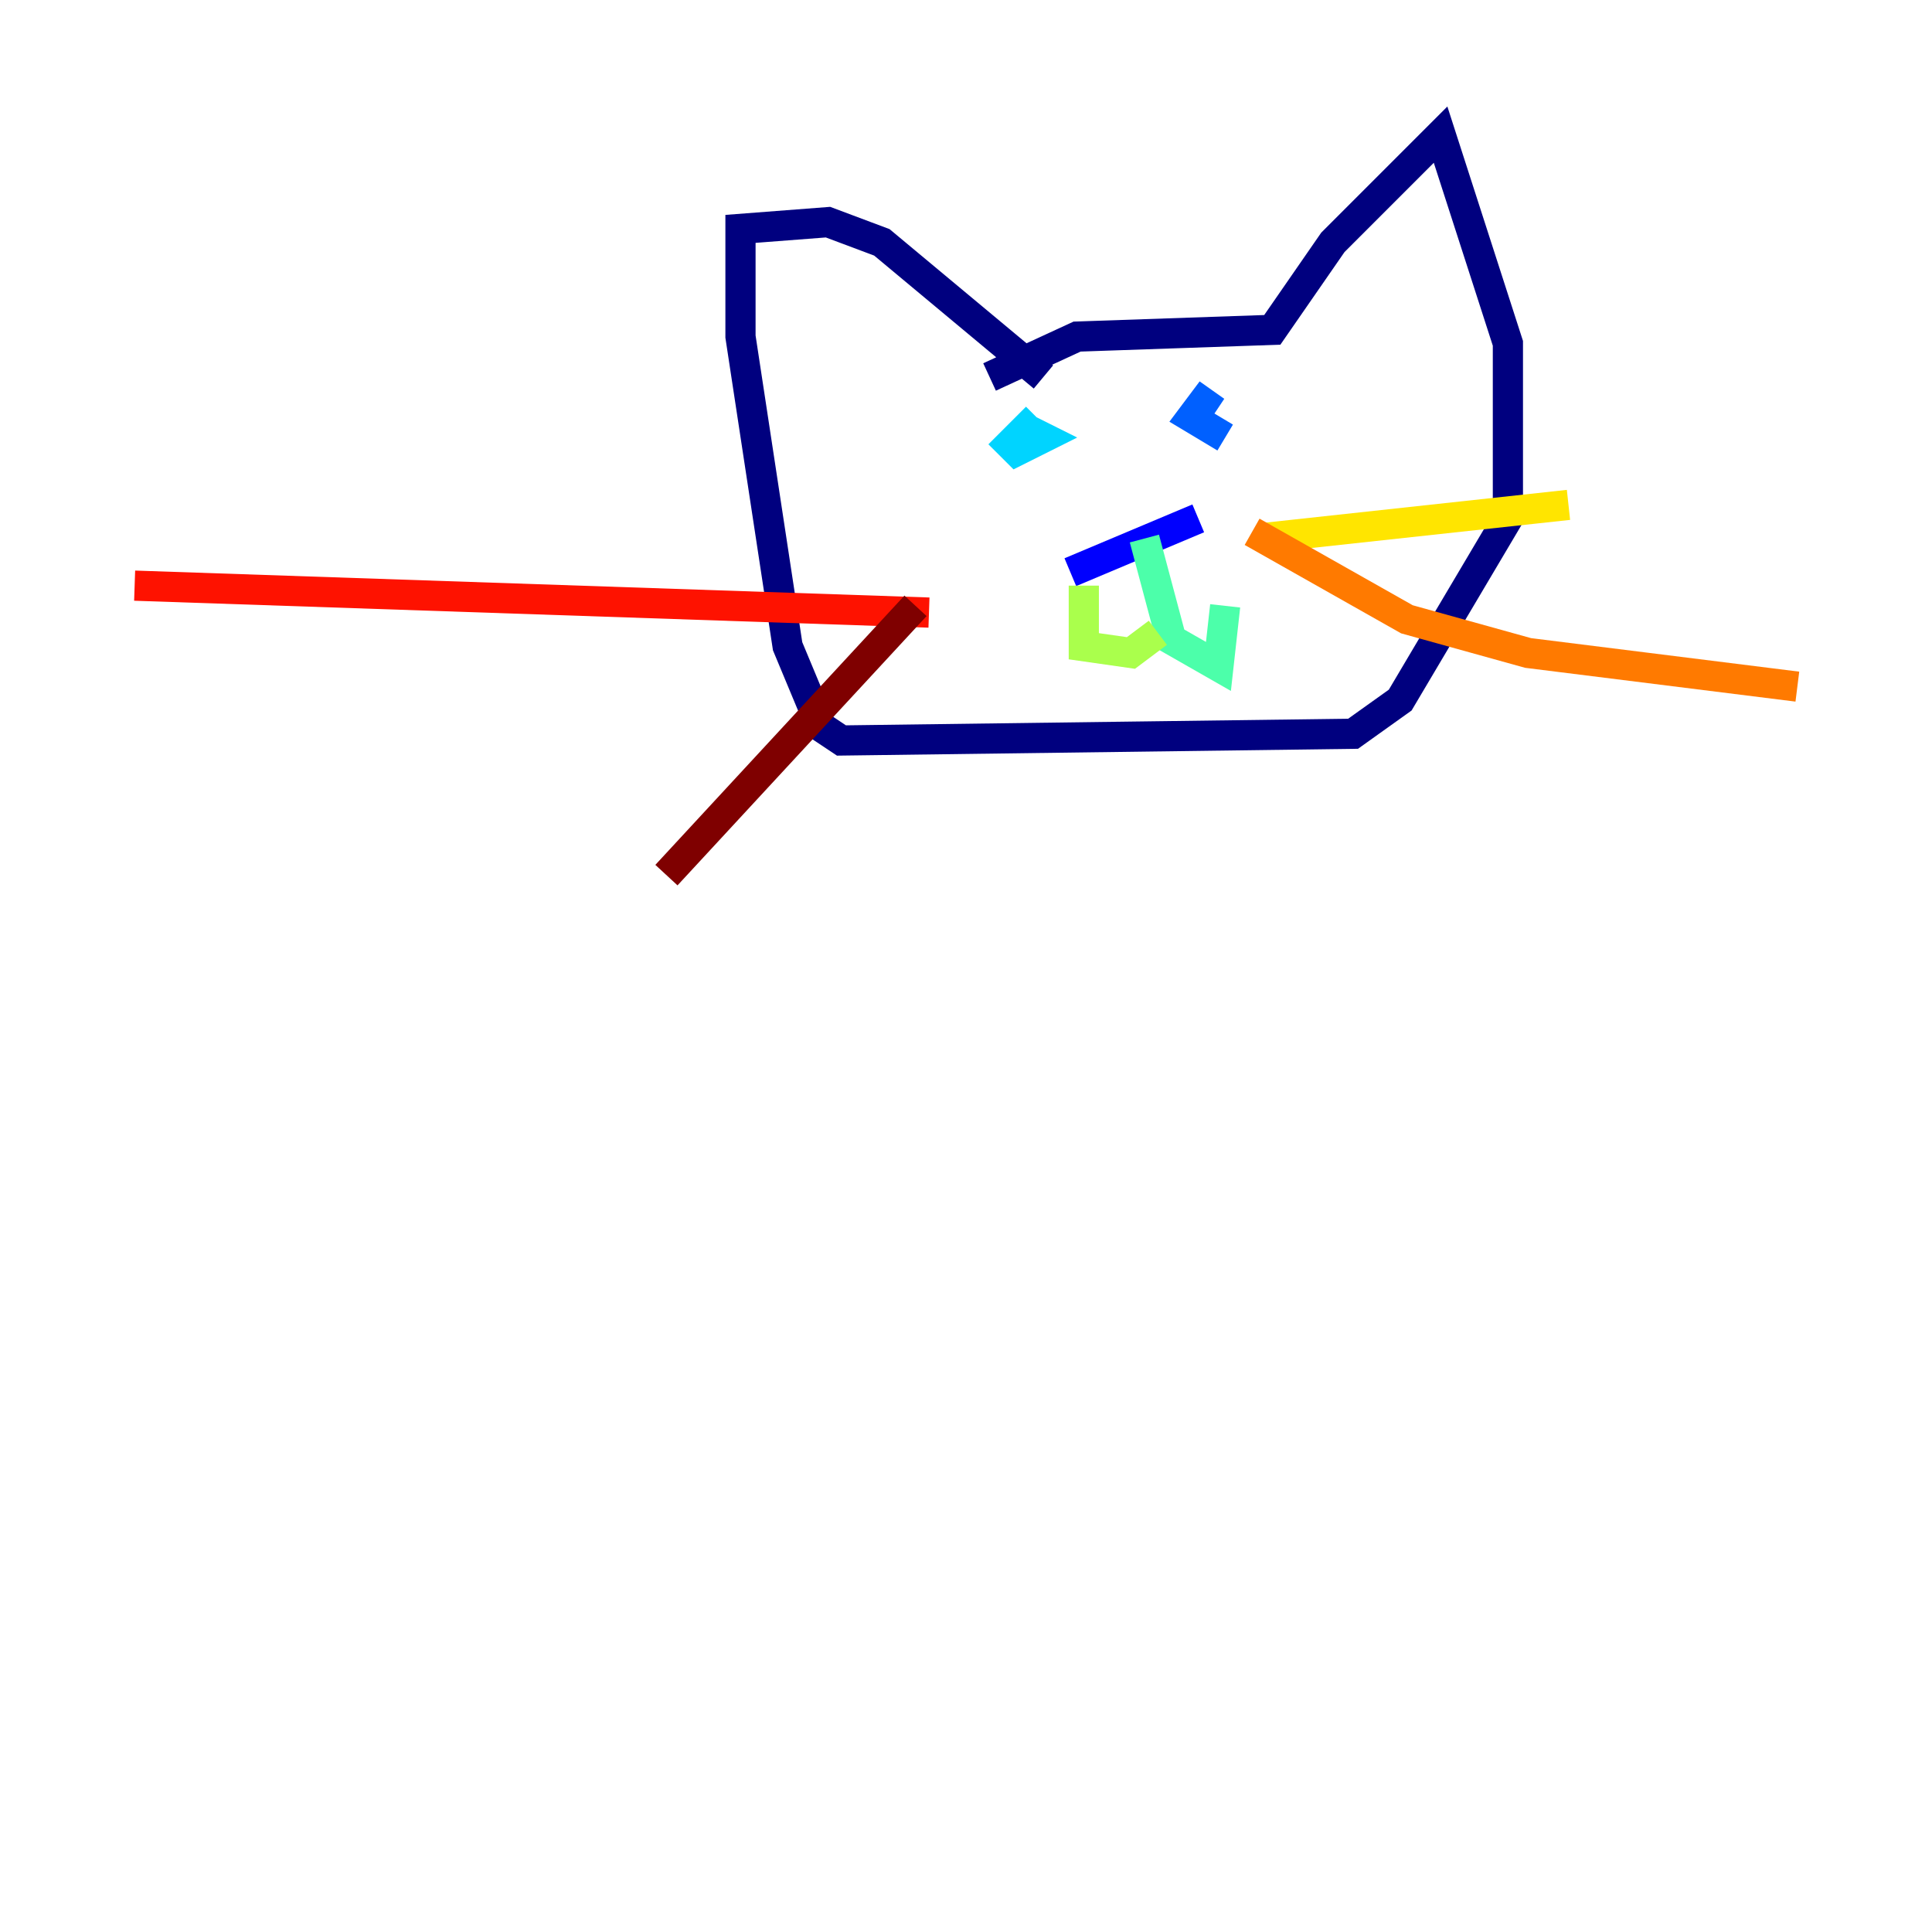 <?xml version="1.0" encoding="utf-8" ?>
<svg baseProfile="tiny" height="128" version="1.2" viewBox="0,0,128,128" width="128" xmlns="http://www.w3.org/2000/svg" xmlns:ev="http://www.w3.org/2001/xml-events" xmlns:xlink="http://www.w3.org/1999/xlink"><defs /><polyline fill="none" points="65.561,24.976 71.359,22.3 84.293,21.854 88.307,16.056 95.442,8.92 99.902,22.746 99.902,34.342 92.767,46.383 89.645,48.613 55.749,49.059 54.411,48.167 52.181,42.815 49.059,22.3 49.059,15.164 54.857,14.718 58.425,16.056 69.129,24.976" stroke="#00007f" stroke-width="2" /><polyline fill="none" points="70.913,37.909 79.387,34.342" stroke="#0000fe" stroke-width="2" /><polyline fill="none" points="81.171,28.989 78.941,27.652 80.279,25.868 79.387,27.206" stroke="#0060ff" stroke-width="2" /><polyline fill="none" points="68.683,27.652 66.899,29.436 67.345,29.881 69.129,28.989 67.345,28.098" stroke="#00d4ff" stroke-width="2" /><polyline fill="none" points="75.819,35.679 77.603,42.369 80.725,44.153 81.171,40.139" stroke="#4cffaa" stroke-width="2" /><polyline fill="none" points="76.711,41.923 74.927,43.261 71.805,42.815 71.805,38.801" stroke="#aaff4c" stroke-width="2" /><polyline fill="none" points="83.401,35.679 103.916,33.45" stroke="#ffe500" stroke-width="2" /><polyline fill="none" points="82.955,35.233 93.213,41.031 101.24,43.261 119.08,45.491" stroke="#ff7a00" stroke-width="2" /><polyline fill="none" points="61.547,40.585 8.92,38.801" stroke="#fe1200" stroke-width="2" /><polyline fill="none" points="60.655,40.139 44.153,57.979" stroke="#7f0000" stroke-width="2" /></svg>